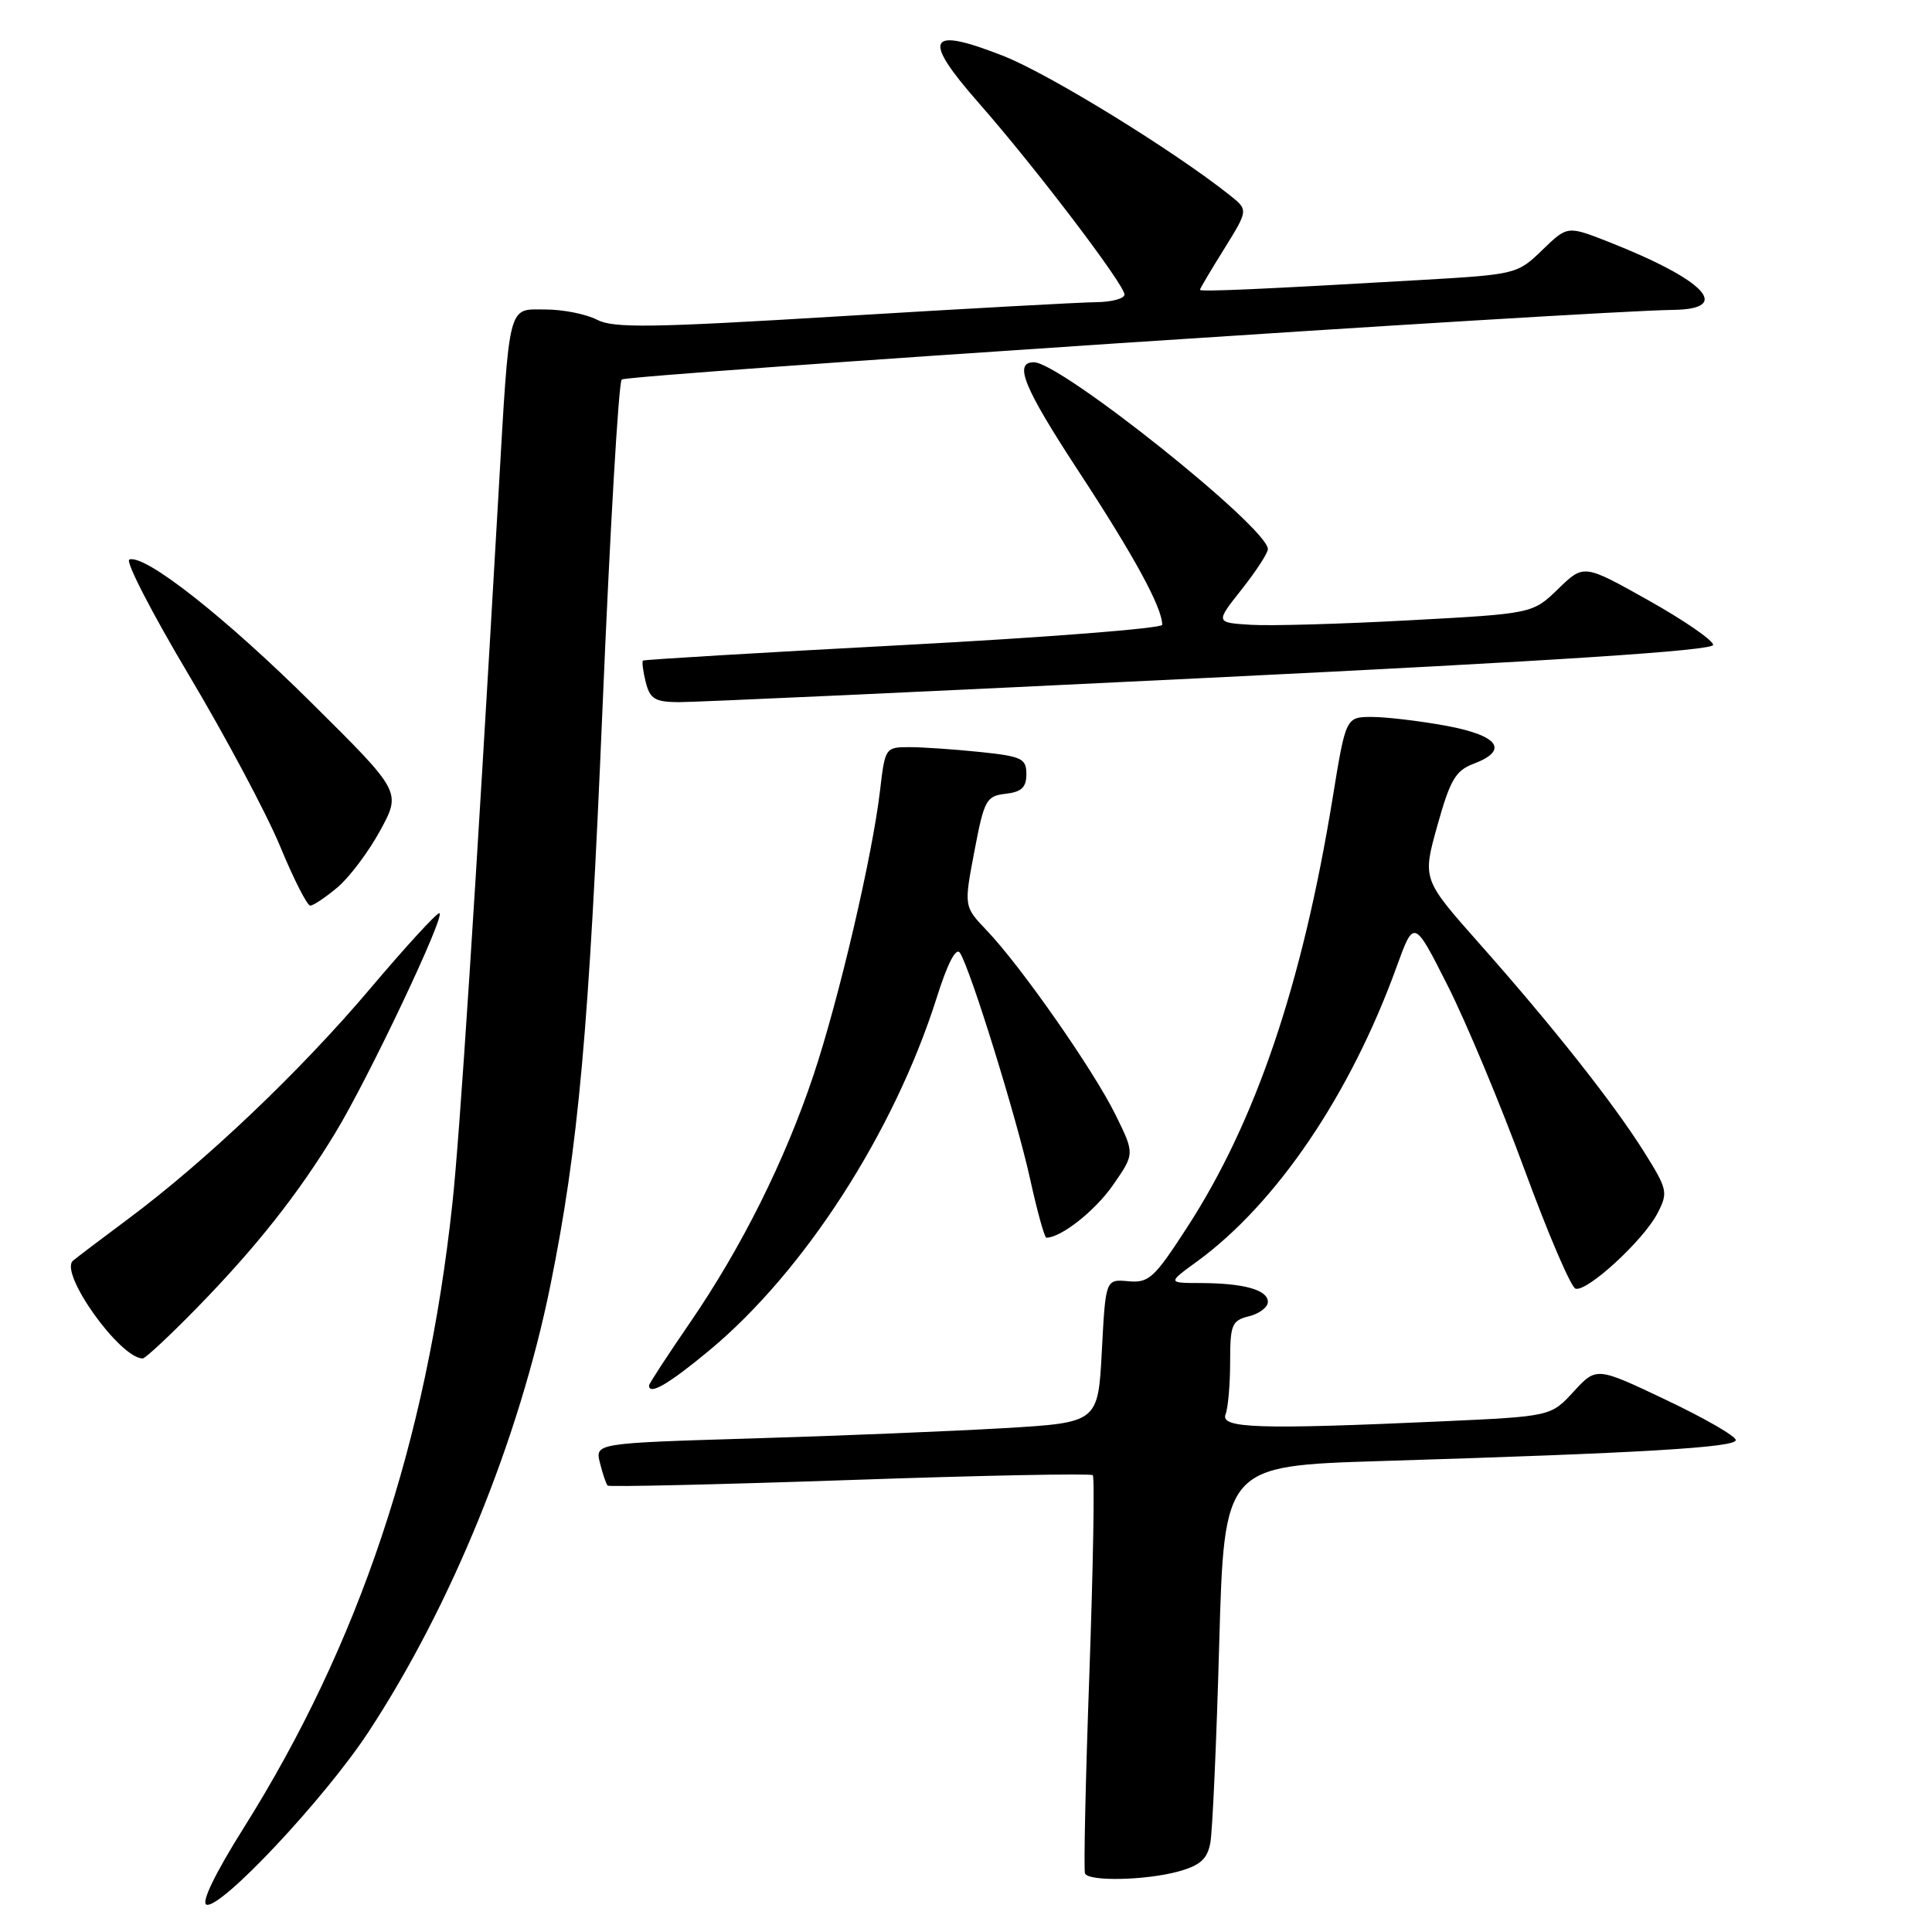 <?xml version="1.0" encoding="UTF-8" standalone="no"?>
<!DOCTYPE svg PUBLIC "-//W3C//DTD SVG 1.1//EN" "http://www.w3.org/Graphics/SVG/1.1/DTD/svg11.dtd" >
<svg xmlns="http://www.w3.org/2000/svg" xmlns:xlink="http://www.w3.org/1999/xlink" version="1.1" viewBox="0 0 256 256">
 <g >
 <path fill="currentColor"
d=" M 48.82 229.50 C 59.78 212.81 68.78 190.74 72.92 170.36 C 76.64 152.04 78.04 136.54 79.84 93.72 C 80.83 70.24 81.97 50.70 82.38 50.29 C 83.02 49.65 210.20 41.22 221.75 41.06 C 229.63 40.95 225.93 37.08 213.10 32.03 C 207.69 29.91 207.69 29.91 204.36 33.13 C 201.07 36.32 200.88 36.37 188.27 37.10 C 167.38 38.31 159.00 38.69 159.00 38.40 C 159.00 38.25 160.44 35.81 162.21 32.98 C 165.41 27.82 165.41 27.82 162.96 25.87 C 155.43 19.89 138.97 9.77 132.92 7.40 C 122.86 3.45 122.08 4.99 129.72 13.68 C 137.12 22.10 149.00 37.71 149.00 39.03 C 149.00 39.56 147.31 40.02 145.25 40.04 C 143.19 40.06 128.04 40.89 111.59 41.89 C 86.28 43.43 81.28 43.51 79.09 42.36 C 77.66 41.62 74.61 41.01 72.30 41.01 C 67.21 41.00 67.54 39.69 66.02 66.00 C 62.99 118.66 60.92 150.52 59.94 159.50 C 56.53 191.14 47.59 217.86 32.27 242.24 C 28.53 248.19 26.64 252.08 27.35 252.37 C 29.15 253.10 43.01 238.35 48.82 229.50 Z  M 156.18 247.97 C 159.03 247.18 159.97 246.33 160.37 244.22 C 160.66 242.73 161.19 230.87 161.55 217.87 C 162.22 194.24 162.22 194.24 182.86 193.60 C 217.47 192.54 230.00 191.80 230.00 190.82 C 230.00 190.30 225.85 187.91 220.77 185.50 C 211.54 181.11 211.54 181.11 208.52 184.39 C 205.50 187.68 205.50 187.68 191.00 188.34 C 166.81 189.43 161.68 189.27 162.39 187.42 C 162.73 186.55 163.00 183.41 163.00 180.44 C 163.00 175.51 163.22 174.98 165.50 174.41 C 166.88 174.07 168.00 173.21 168.00 172.51 C 168.00 170.92 164.83 170.03 159.10 170.01 C 154.70 170.00 154.70 170.00 158.60 167.16 C 169.14 159.48 178.93 145.03 185.05 128.13 C 187.36 121.76 187.36 121.76 191.84 130.63 C 194.30 135.51 198.87 146.45 201.99 154.94 C 205.11 163.44 208.15 170.55 208.76 170.75 C 210.26 171.25 217.78 164.34 219.63 160.76 C 221.05 158.01 220.96 157.61 217.88 152.68 C 213.82 146.21 205.79 136.04 196.00 125.00 C 188.47 116.50 188.47 116.50 190.46 109.39 C 192.14 103.37 192.87 102.11 195.22 101.22 C 200.00 99.42 198.61 97.46 191.63 96.17 C 188.13 95.53 183.71 95.00 181.80 95.00 C 178.33 95.00 178.33 95.00 176.58 105.75 C 172.57 130.37 166.42 148.55 157.34 162.57 C 152.93 169.39 152.23 170.02 149.50 169.77 C 146.50 169.50 146.50 169.50 146.00 179.00 C 145.50 188.50 145.50 188.50 133.00 189.24 C 126.12 189.64 111.13 190.26 99.67 190.60 C 78.84 191.23 78.84 191.23 79.50 193.86 C 79.86 195.31 80.32 196.65 80.52 196.85 C 80.71 197.04 95.15 196.71 112.61 196.11 C 130.06 195.50 144.55 195.22 144.80 195.47 C 145.06 195.72 144.85 207.53 144.35 221.72 C 143.84 235.90 143.58 247.84 143.77 248.25 C 144.27 249.33 151.88 249.16 156.18 247.97 Z  M 94.03 178.90 C 106.59 168.45 118.47 150.00 124.10 132.26 C 125.55 127.65 126.68 125.47 127.20 126.26 C 128.60 128.42 134.73 148.19 136.50 156.25 C 137.44 160.51 138.40 164.00 138.65 164.00 C 140.60 164.00 145.13 160.42 147.49 157.01 C 150.36 152.88 150.36 152.88 147.80 147.69 C 144.89 141.79 135.31 128.07 130.77 123.31 C 127.72 120.12 127.72 120.12 129.11 112.81 C 130.41 105.98 130.68 105.48 133.25 105.18 C 135.36 104.94 136.00 104.33 136.00 102.58 C 136.00 100.51 135.41 100.22 129.85 99.64 C 126.47 99.29 122.26 99.00 120.49 99.00 C 117.32 99.00 117.27 99.08 116.61 104.75 C 115.59 113.45 111.16 132.39 107.78 142.50 C 103.97 153.87 98.26 165.31 91.38 175.33 C 88.42 179.64 86.00 183.35 86.00 183.58 C 86.00 184.93 88.61 183.40 94.03 178.90 Z  M 26.14 173.25 C 33.93 165.27 39.51 158.22 44.43 150.11 C 48.86 142.83 59.19 121.00 58.21 121.00 C 57.82 121.00 53.69 125.51 49.03 131.02 C 39.84 141.89 27.27 153.85 17.00 161.50 C 13.42 164.16 10.13 166.66 9.67 167.05 C 7.80 168.66 15.89 180.00 18.91 180.00 C 19.26 180.00 22.52 176.96 26.14 173.25 Z  M 44.72 117.58 C 46.30 116.25 48.85 112.86 50.38 110.04 C 53.17 104.92 53.17 104.92 41.33 93.18 C 29.82 81.76 19.21 73.41 17.14 74.14 C 16.58 74.34 20.12 81.21 25.01 89.42 C 29.90 97.63 35.35 107.86 37.13 112.17 C 38.91 116.48 40.70 120.00 41.11 120.00 C 41.51 120.00 43.14 118.91 44.72 117.58 Z  M 160.25 89.81 C 206.01 87.58 227.00 86.21 227.00 85.45 C 227.00 84.85 223.14 82.19 218.43 79.55 C 209.86 74.74 209.86 74.74 206.48 78.02 C 203.09 81.31 203.09 81.31 186.79 82.19 C 177.83 82.68 168.37 82.95 165.77 82.79 C 161.04 82.50 161.04 82.50 164.52 78.11 C 166.43 75.69 168.00 73.29 168.00 72.76 C 168.00 69.93 140.53 48.00 136.99 48.00 C 134.28 48.00 135.65 51.34 142.92 62.45 C 150.29 73.69 154.00 80.51 154.00 82.79 C 154.00 83.26 138.59 84.47 119.75 85.47 C 100.91 86.47 85.37 87.40 85.20 87.53 C 85.04 87.66 85.20 88.94 85.56 90.38 C 86.12 92.60 86.78 93.01 89.86 93.04 C 91.86 93.06 123.54 91.61 160.25 89.81 Z "/>
</g>
</svg>